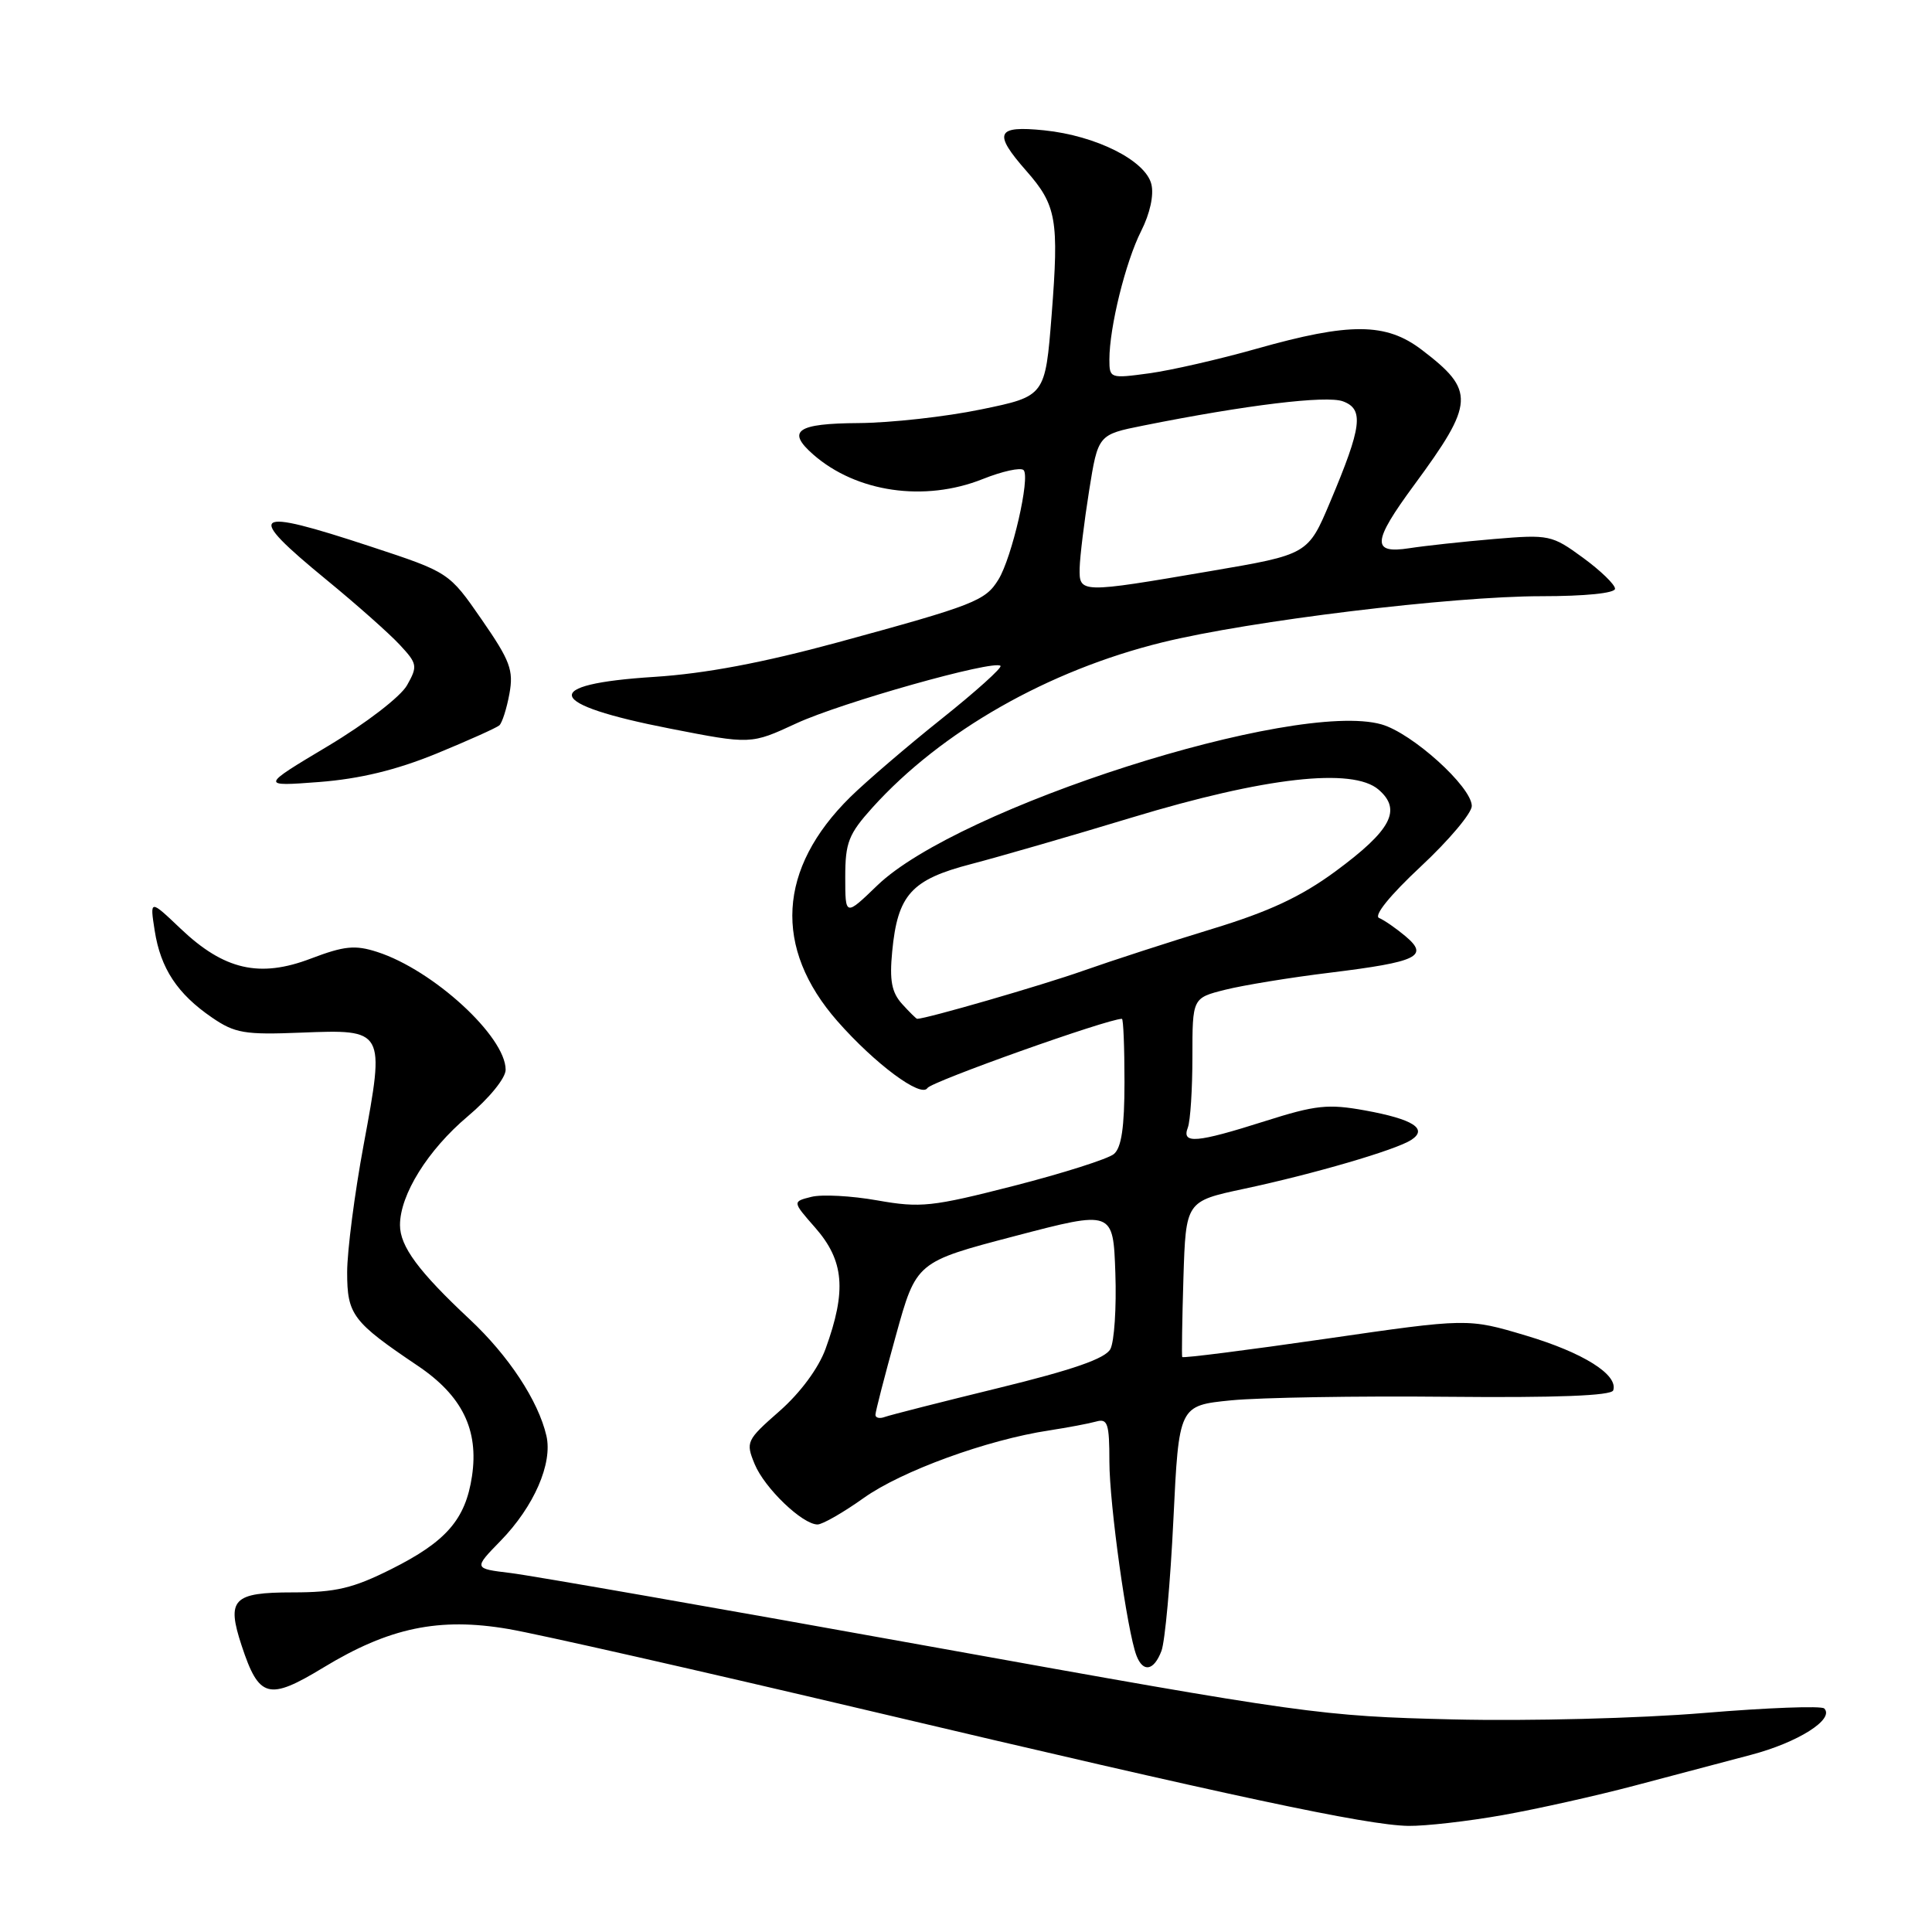 <?xml version="1.0" encoding="UTF-8" standalone="no"?>
<!DOCTYPE svg PUBLIC "-//W3C//DTD SVG 1.1//EN" "http://www.w3.org/Graphics/SVG/1.1/DTD/svg11.dtd" >
<svg xmlns="http://www.w3.org/2000/svg" xmlns:xlink="http://www.w3.org/1999/xlink" version="1.1" viewBox="0 0 256 256">
 <g >
 <path fill="currentColor"
d=" M 199.12 240.51 C 203.73 239.69 211.55 237.94 216.50 236.63 C 221.45 235.32 228.43 233.47 232.00 232.53 C 238.24 230.89 243.13 227.80 241.72 226.38 C 241.35 226.01 234.17 226.28 225.77 226.98 C 217.22 227.69 202.58 228.07 192.50 227.83 C 175.07 227.41 172.89 227.11 123.50 218.21 C 95.45 213.15 70.31 208.75 67.63 208.43 C 62.75 207.84 62.75 207.84 66.33 204.17 C 70.76 199.62 73.25 193.91 72.40 190.24 C 71.32 185.60 67.40 179.65 62.24 174.82 C 55.46 168.48 53.00 165.15 53.00 162.33 C 53.00 158.30 56.69 152.38 61.98 147.92 C 64.83 145.52 67.00 142.85 67.00 141.75 C 67.00 137.34 57.40 128.53 49.99 126.14 C 47.05 125.19 45.63 125.33 41.18 127.02 C 34.39 129.61 29.68 128.52 23.93 123.05 C 19.85 119.17 19.85 119.17 20.50 123.33 C 21.28 128.32 23.50 131.69 28.09 134.83 C 31.12 136.91 32.43 137.13 39.88 136.83 C 51.01 136.39 51.02 136.41 48.19 151.66 C 46.98 158.17 46.00 165.78 46.00 168.58 C 46.00 174.21 46.71 175.15 55.35 180.97 C 61.24 184.93 63.46 189.46 62.54 195.61 C 61.68 201.34 59.12 204.28 51.82 207.93 C 46.76 210.46 44.48 211.00 38.81 211.00 C 30.85 211.00 29.99 211.90 32.02 218.06 C 34.32 225.03 35.58 225.37 42.85 220.96 C 51.57 215.66 58.18 214.28 67.36 215.85 C 71.29 216.52 92.72 221.38 115.00 226.64 C 163.27 238.05 181.07 241.85 186.62 241.94 C 188.88 241.97 194.51 241.33 199.12 240.51 Z  M 153.90 218.75 C 154.37 217.51 155.08 209.69 155.48 201.37 C 156.21 186.24 156.21 186.24 163.15 185.55 C 166.97 185.18 179.83 184.96 191.75 185.08 C 206.25 185.22 213.52 184.94 213.76 184.23 C 214.45 182.16 209.78 179.23 202.20 176.97 C 194.50 174.67 194.50 174.67 175.65 177.40 C 165.28 178.90 156.73 179.99 156.65 179.81 C 156.57 179.64 156.64 174.93 156.81 169.34 C 157.13 159.17 157.13 159.17 164.81 157.53 C 174.07 155.56 184.94 152.38 186.99 151.05 C 189.26 149.58 187.25 148.30 180.89 147.14 C 175.97 146.25 174.35 146.42 167.61 148.56 C 158.51 151.45 156.55 151.61 157.39 149.42 C 157.73 148.55 158.00 144.33 158.00 140.04 C 158.00 132.24 158.00 132.24 162.33 131.15 C 164.72 130.55 170.99 129.52 176.27 128.88 C 187.86 127.45 189.39 126.71 186.24 124.06 C 184.99 123.01 183.42 121.92 182.74 121.64 C 181.99 121.33 184.18 118.63 188.27 114.81 C 191.99 111.34 195.03 107.73 195.02 106.79 C 194.99 104.24 187.10 97.12 183.04 95.98 C 171.52 92.74 126.98 106.98 116.25 117.32 C 112.00 121.42 112.00 121.42 112.00 116.21 C 112.00 111.63 112.44 110.52 115.62 106.99 C 124.75 96.89 138.86 88.85 154.00 85.12 C 165.61 82.26 192.40 79.00 204.25 79.00 C 210.04 79.00 214.00 78.60 214.00 78.01 C 214.00 77.46 212.09 75.61 209.75 73.90 C 205.63 70.89 205.27 70.81 198.00 71.42 C 193.88 71.77 188.81 72.32 186.75 72.64 C 181.71 73.42 181.83 71.81 187.38 64.27 C 195.41 53.36 195.50 51.77 188.40 46.36 C 183.66 42.74 178.87 42.71 166.50 46.21 C 161.55 47.61 155.14 49.08 152.25 49.47 C 147.10 50.17 147.00 50.14 147.00 47.64 C 147.00 43.37 149.14 34.71 151.20 30.63 C 152.38 28.30 152.92 25.83 152.56 24.40 C 151.78 21.26 145.24 17.98 138.37 17.27 C 132.00 16.62 131.56 17.60 135.99 22.64 C 140.00 27.20 140.33 29.11 139.35 41.70 C 138.50 52.50 138.50 52.50 130.00 54.25 C 125.33 55.22 118.01 56.03 113.75 56.06 C 105.59 56.11 104.18 57.09 107.75 60.22 C 113.47 65.24 122.51 66.55 130.21 63.48 C 132.81 62.44 135.24 61.91 135.63 62.29 C 136.54 63.21 134.10 73.86 132.30 76.79 C 130.57 79.61 129.16 80.17 111.00 85.12 C 101.06 87.82 93.42 89.26 86.71 89.69 C 71.42 90.66 72.22 93.31 88.77 96.54 C 99.50 98.64 99.50 98.64 105.50 95.86 C 111.45 93.10 131.72 87.39 132.57 88.23 C 132.81 88.47 129.29 91.64 124.75 95.26 C 120.21 98.88 114.78 103.54 112.67 105.61 C 103.05 115.09 102.44 125.60 110.97 135.32 C 115.93 140.96 122.06 145.52 122.89 144.17 C 123.43 143.31 146.77 135.00 148.66 135.00 C 148.85 135.00 149.00 138.77 149.00 143.38 C 149.00 149.36 148.60 152.09 147.59 152.92 C 146.82 153.56 140.86 155.46 134.34 157.13 C 123.49 159.91 121.98 160.07 116.26 159.06 C 112.83 158.45 108.89 158.24 107.51 158.59 C 104.99 159.22 104.99 159.22 107.99 162.64 C 111.86 167.04 112.20 171.00 109.39 178.73 C 108.46 181.29 106.05 184.55 103.30 186.97 C 98.89 190.84 98.79 191.07 100.00 194.01 C 101.32 197.20 106.33 202.00 108.33 202.00 C 108.98 202.00 111.74 200.42 114.46 198.48 C 119.48 194.91 130.78 190.79 139.00 189.54 C 141.47 189.16 144.29 188.63 145.25 188.36 C 146.77 187.93 147.00 188.62 147.00 193.68 C 147.01 199.36 149.35 216.15 150.59 219.38 C 151.47 221.66 152.90 221.39 153.90 218.75 Z  M 57.80 99.87 C 62.03 98.13 65.80 96.44 66.17 96.11 C 66.54 95.77 67.14 93.89 67.50 91.93 C 68.07 88.81 67.61 87.56 63.83 82.10 C 59.50 75.84 59.50 75.84 49.12 72.42 C 33.22 67.18 32.33 67.86 43.25 76.82 C 47.24 80.09 51.61 83.97 52.97 85.44 C 55.30 87.94 55.36 88.27 53.94 90.79 C 53.10 92.30 48.50 95.84 43.47 98.85 C 34.50 104.21 34.50 104.21 42.30 103.62 C 47.69 103.20 52.48 102.04 57.80 99.87 Z  M 116.00 187.47 C 116.00 187.05 117.22 182.33 118.71 176.96 C 121.41 167.21 121.41 167.21 134.46 163.79 C 147.50 160.37 147.50 160.37 147.79 168.68 C 147.95 173.25 147.65 177.78 147.13 178.76 C 146.46 180.02 142.16 181.51 132.34 183.91 C 124.73 185.77 117.94 187.50 117.25 187.75 C 116.56 188.01 116.00 187.88 116.00 187.47 Z  M 119.53 133.03 C 118.15 131.50 117.85 129.93 118.22 126.08 C 118.94 118.55 120.75 116.55 128.69 114.49 C 132.44 113.51 142.03 110.74 150.00 108.32 C 167.63 102.98 179.24 101.67 182.67 104.63 C 185.78 107.31 184.36 110.00 176.94 115.47 C 172.38 118.82 168.16 120.79 160.64 123.08 C 155.06 124.78 147.35 127.28 143.50 128.64 C 138.04 130.57 122.73 135.00 121.53 135.00 C 121.41 135.00 120.51 134.11 119.53 133.03 Z  M 143.06 75.25 C 143.10 73.74 143.66 69.14 144.31 65.04 C 145.50 57.59 145.50 57.59 151.50 56.39 C 165.13 53.66 175.77 52.37 177.95 53.18 C 180.76 54.22 180.46 56.53 176.26 66.49 C 173.32 73.47 173.32 73.47 160.41 75.67 C 143.08 78.63 142.99 78.63 143.06 75.25 Z "/>
</g>
</svg>